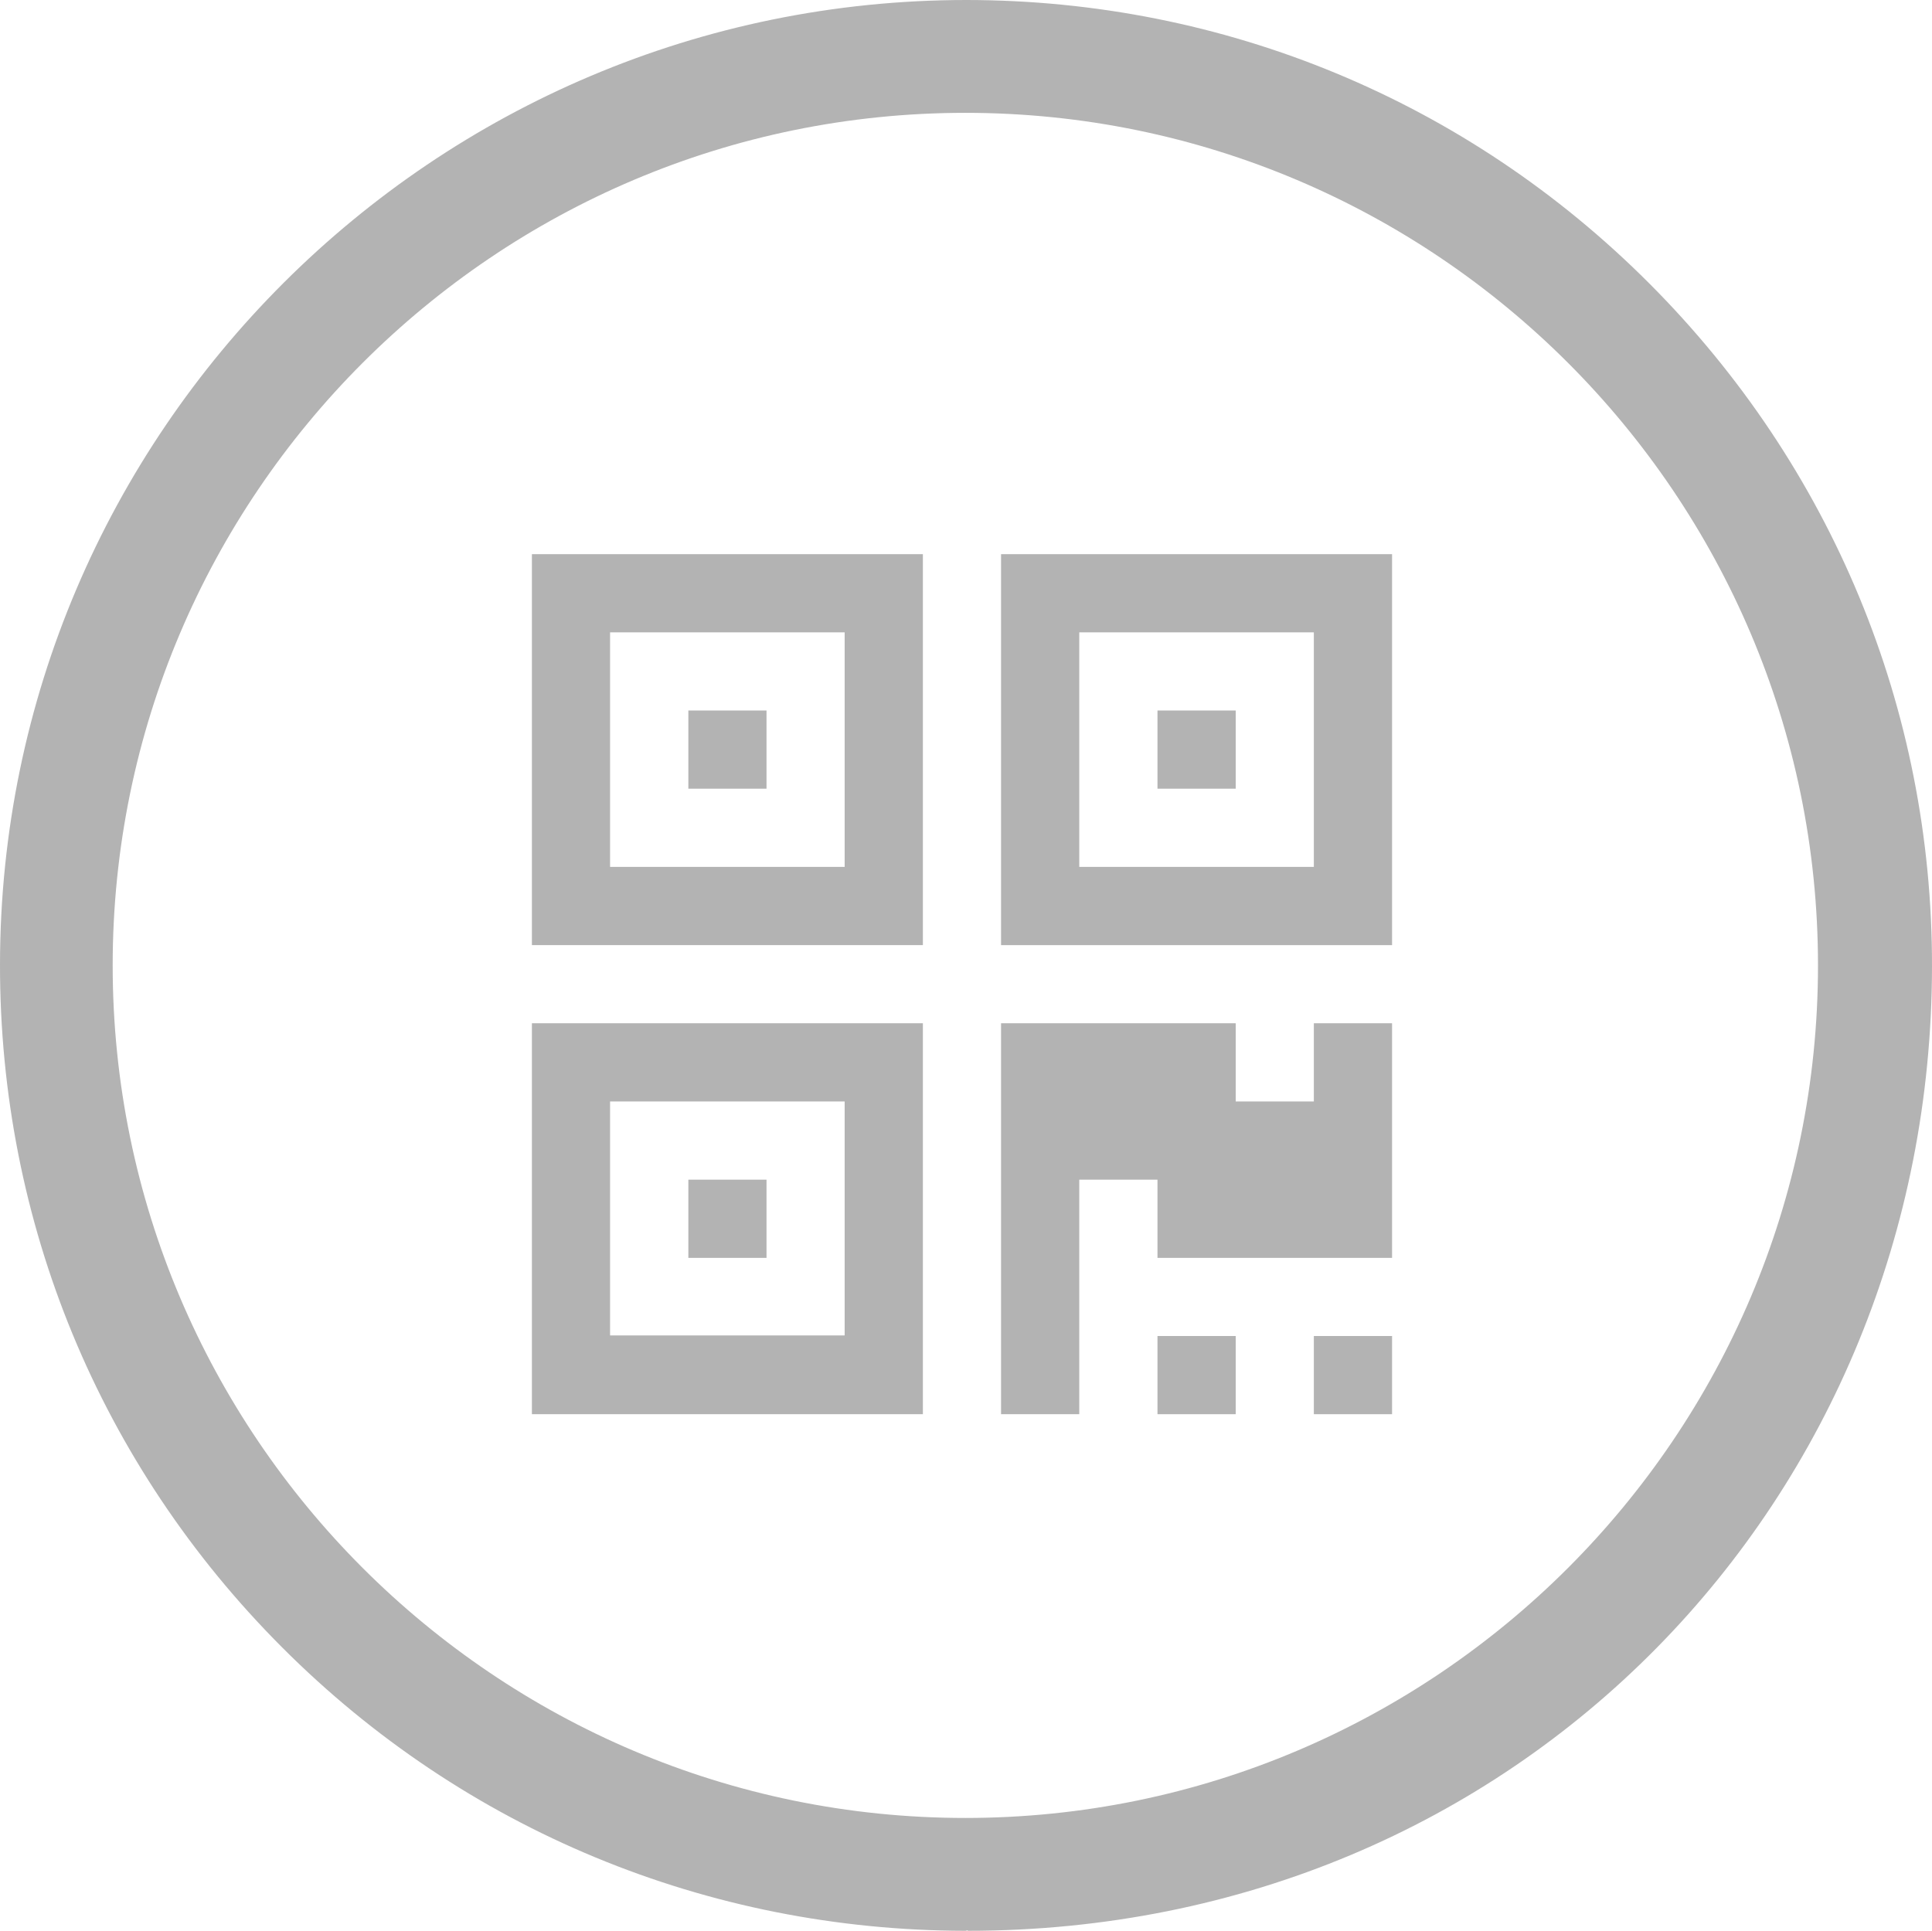 <?xml version="1.0" encoding="utf-8"?>
<!-- Generator: Adobe Illustrator 16.0.0, SVG Export Plug-In . SVG Version: 6.00 Build 0)  -->
<!DOCTYPE svg PUBLIC "-//W3C//DTD SVG 1.1//EN" "http://www.w3.org/Graphics/SVG/1.1/DTD/svg11.dtd">
<svg version="1.1" id="Capa_1" xmlns="http://www.w3.org/2000/svg" xmlns:xlink="http://www.w3.org/1999/xlink" x="0px" y="0px"
	 width="77.039px" height="77px" viewBox="0 0 77.039 77" enable-background="new 0 0 77.039 77" xml:space="preserve">
<g>
	<g>
		<g>
			<path fill="#B3B3B3" d="M21.21,56.398H36.8V40.807H21.21V56.398z M24.327,43.926h9.354v9.331h-9.354V43.926z"/>
			<rect x="27.448" y="47.045" fill="#B3B3B3" width="3.117" height="3.119"/>
			<rect x="46.155" y="53.28" fill="#B3B3B3" width="3.119" height="3.118"/>
			<rect x="52.39" y="53.28" fill="#B3B3B3" width="3.119" height="3.118"/>
			<polygon fill="#B3B3B3" points="52.39,43.926 49.274,43.926 49.274,40.807 39.917,40.807 39.917,56.398 43.036,56.398 
				43.036,47.045 46.155,47.045 46.155,50.164 55.509,50.164 55.509,40.807 55.509,40.807 52.39,40.807 			"/>
			<path fill="#B3B3B3" d="M21.21,37.691H36.8V22.1H21.21V37.691z M24.327,25.218h9.354v9.354h-9.354V25.218z"/>
			<rect x="27.448" y="28.335" fill="#B3B3B3" width="3.117" height="3.118"/>
			<path fill="#B3B3B3" d="M39.917,22.1v15.592h15.592V22.1H39.917z M52.39,34.572h-9.354v-9.354h9.354V34.572z"/>
			<rect x="46.155" y="28.335" fill="#B3B3B3" width="3.119" height="3.118"/>
		</g>
	</g>
	<path fill="#B3B3B3" d="M77.039,38.539c0.014-10.281-4.007-19.955-11.271-27.234C58.503,4.025,48.826,0.01,38.545,0
		C17.297,0,0.021,17.252,0,38.459c-0.012,10.283,3.979,19.955,11.245,27.234C18.509,72.975,28.218,76.988,38.501,77l0.086-0.021l0,0
		V77C60.587,77,77.02,59.746,77.039,38.539z M4.493,38.5c0-18.748,15.252-34,34-34s34,15.252,34,34s-15.252,34-34,34
		S4.493,57.248,4.493,38.5z"/>
</g>
</svg>
